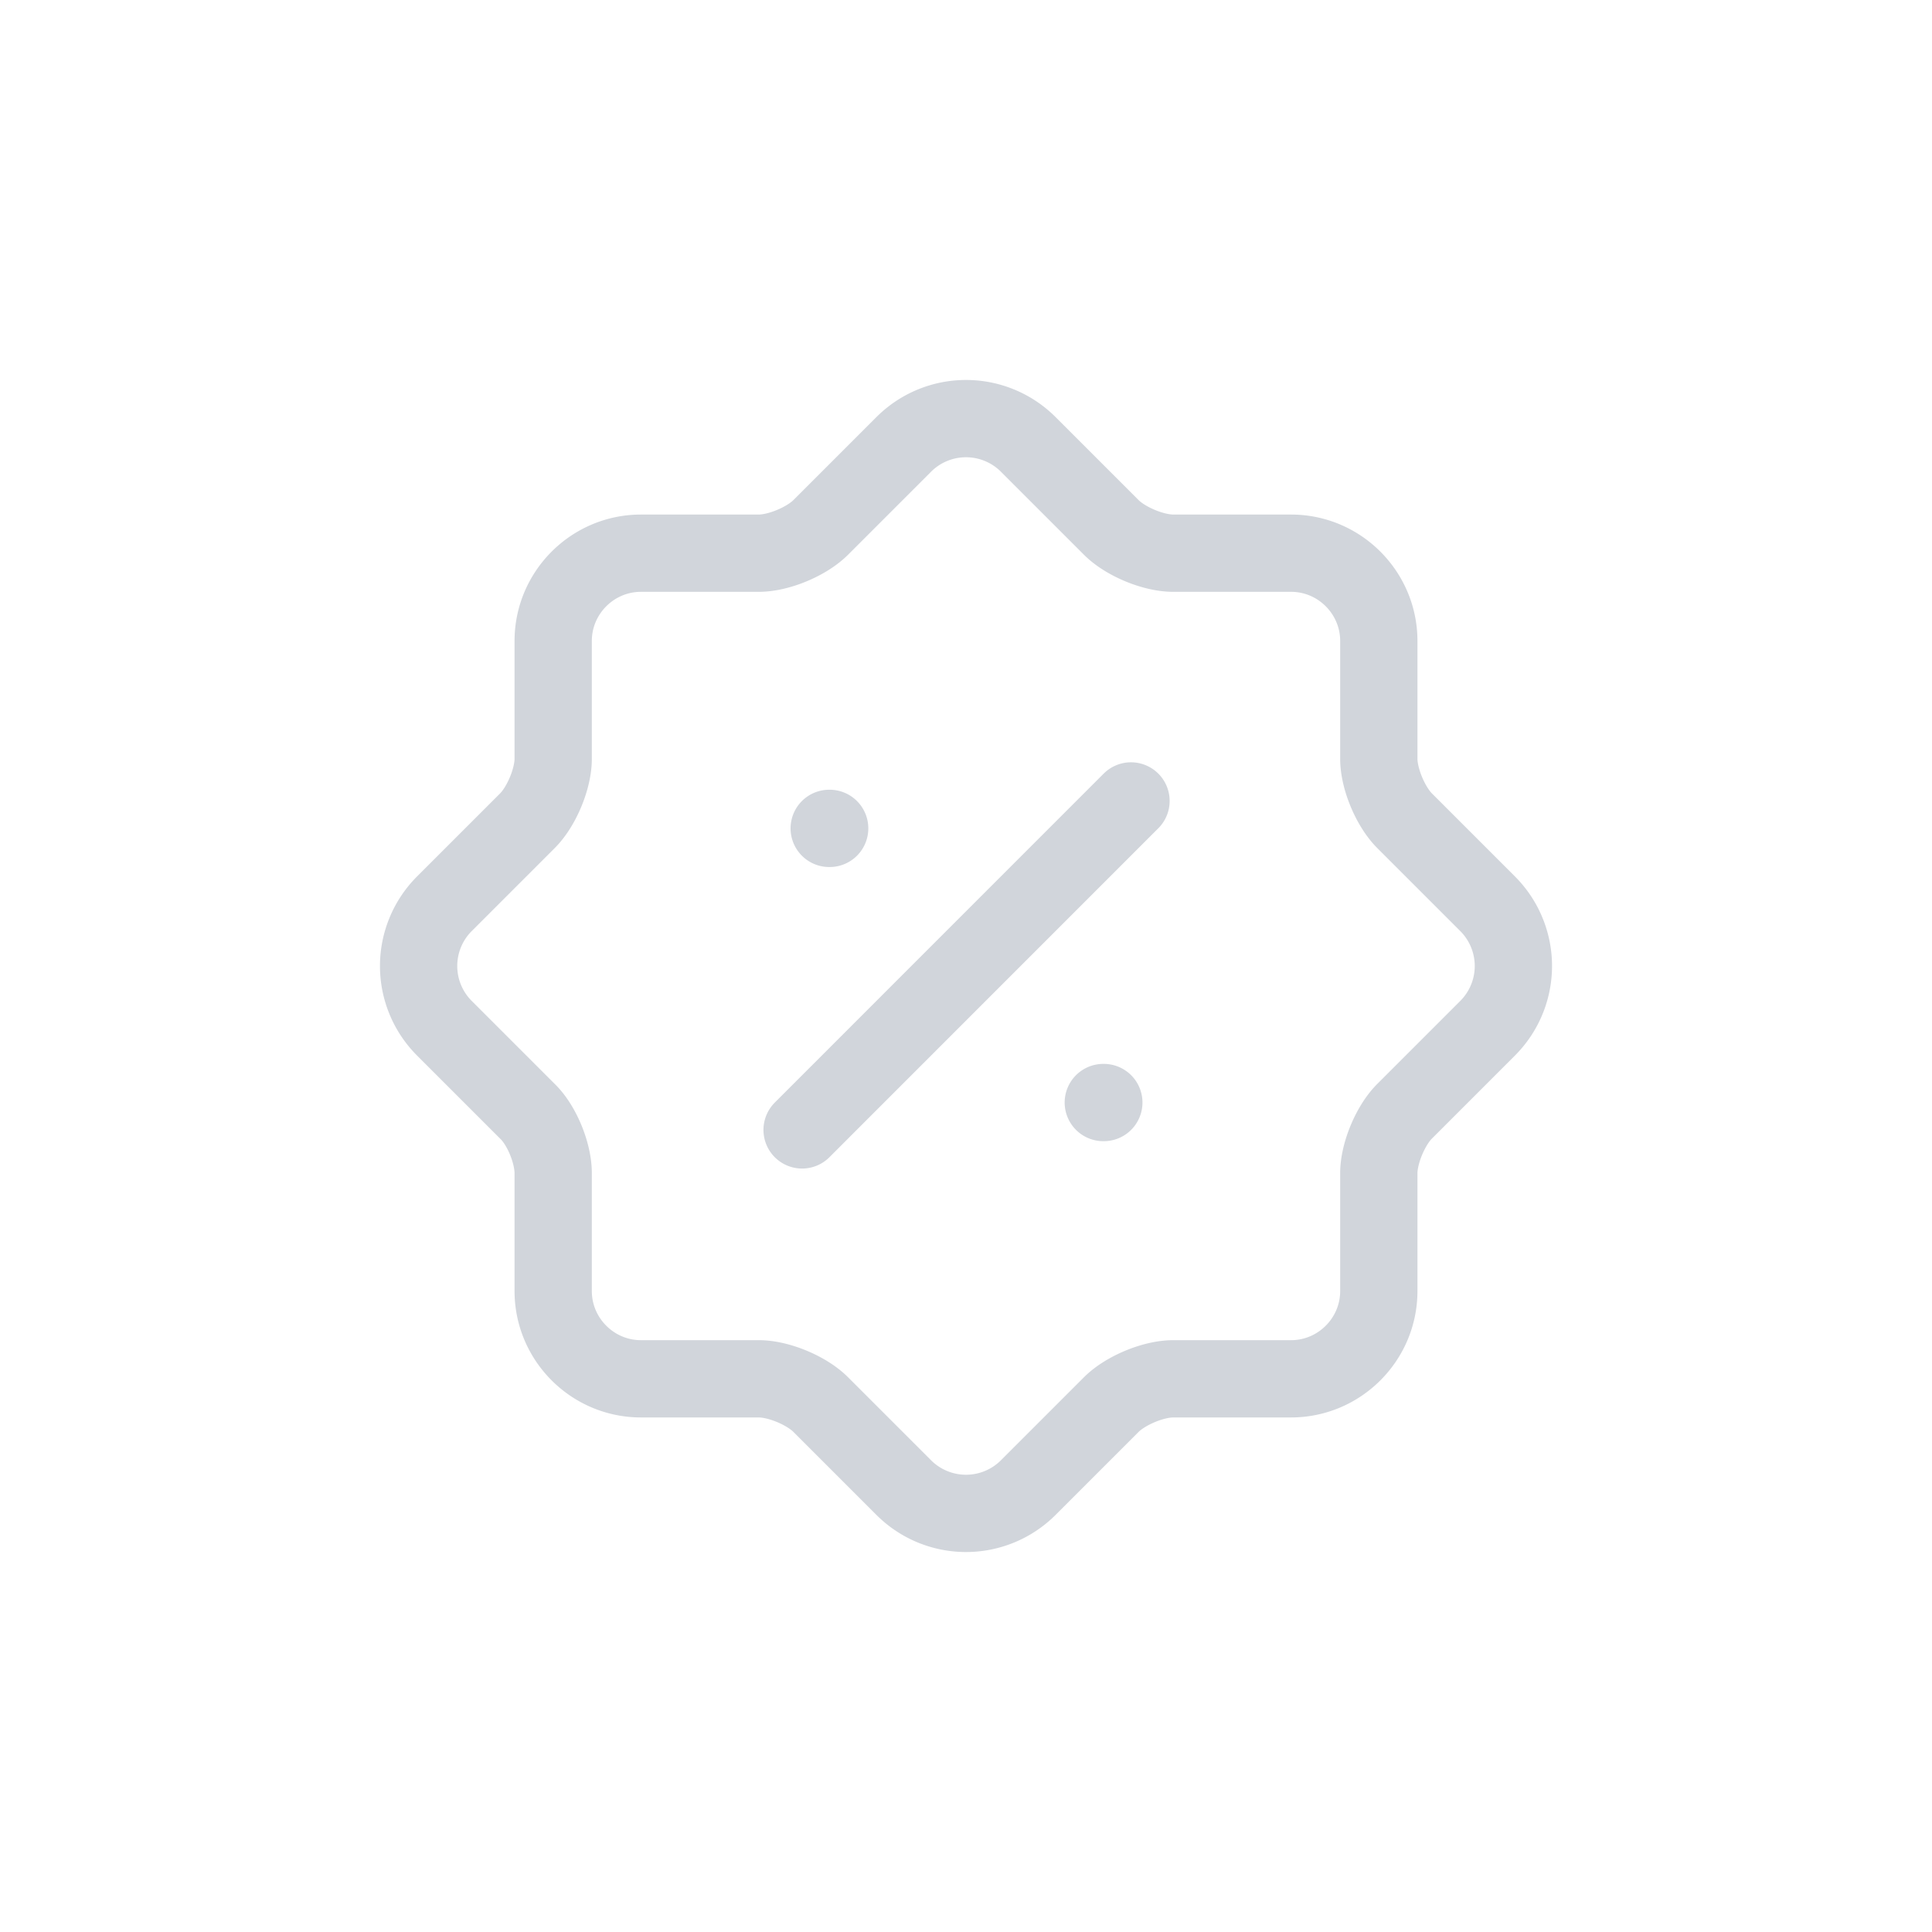 <svg width="30" height="30" viewBox="0 0 30 30" fill="none" xmlns="http://www.w3.org/2000/svg">
    <path d="m8.19 17.256-1.294-1.294a1.367 1.367 0 0 1 0-1.924l1.294-1.294c.221-.221.4-.655.4-.962v-1.83c0-.75.613-1.362 1.362-1.362h1.83c.307 0 .74-.179.962-.4l1.294-1.294a1.367 1.367 0 0 1 1.924 0l1.294 1.294c.221.221.655.4.962.4h1.83c.75 0 1.362.613 1.362 1.362v1.83c0 .307.179.74.4.962l1.294 1.294a1.367 1.367 0 0 1 0 1.924l-1.294 1.294c-.221.221-.4.655-.4.962v1.83c0 .75-.613 1.362-1.362 1.362h-1.83c-.307 0-.74.179-.962.4l-1.294 1.294a1.367 1.367 0 0 1-1.924 0l-1.294-1.294c-.221-.221-.655-.4-.962-.4h-1.83c-.75 0-1.362-.613-1.362-1.362v-1.83c0-.315-.179-.75-.4-.962zM12.455 17.545l5.107-5.108M17.132 17.12h.008M12.876 12.863h.007" stroke="#D1D5DB" stroke-width="1.2" stroke-linecap="round" stroke-linejoin="round"/>
</svg>
